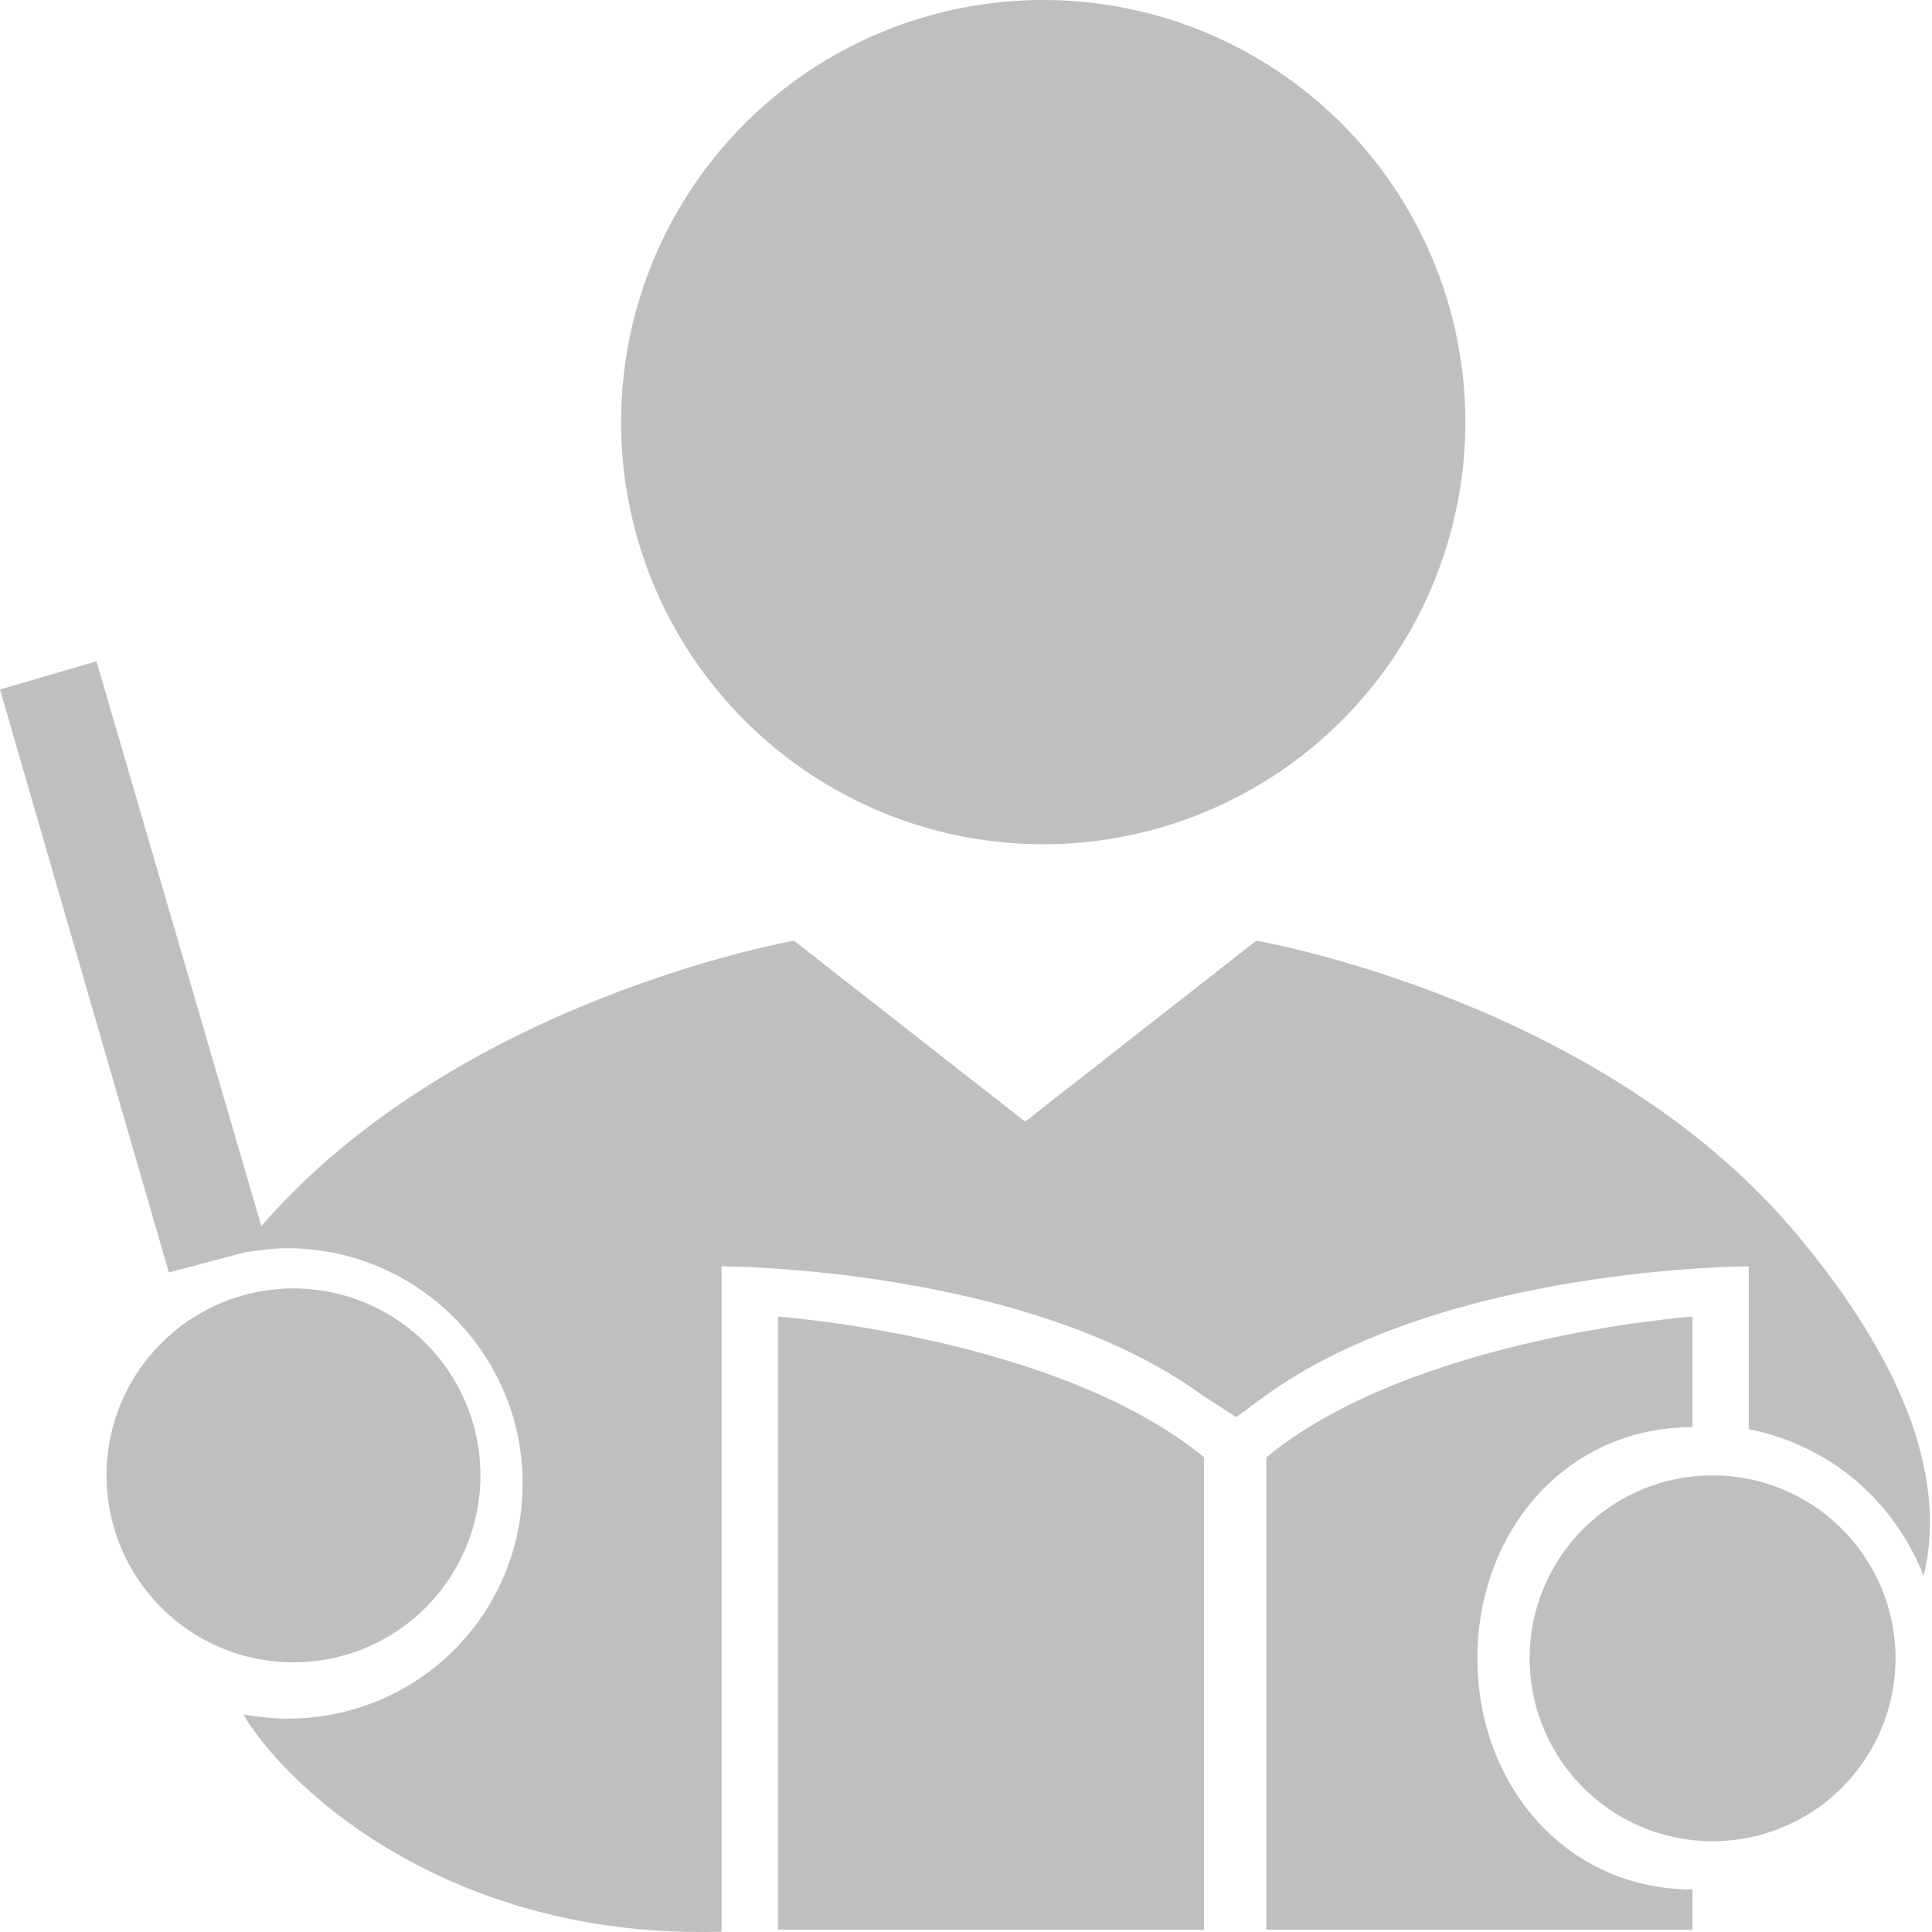 <?xml version="1.0" standalone="no"?><!DOCTYPE svg PUBLIC "-//W3C//DTD SVG 1.1//EN" "http://www.w3.org/Graphics/SVG/1.1/DTD/svg11.dtd"><svg t="1563541026227" class="icon" viewBox="0 0 1024 1024" version="1.1" xmlns="http://www.w3.org/2000/svg" p-id="11591" xmlns:xlink="http://www.w3.org/1999/xlink" width="32" height="32"><defs><style type="text/css"></style></defs><path d="M951.382 653.076c-104.407-123.584-285.521-154.48-285.521-154.48l-122.518 95.884-122.518-95.884S242.906 529.492 138.499 649.88L51.138 350.509 0 365.424l89.492 308.959 40.484-10.654c7.458-1.065 14.915-2.131 22.373-2.131 68.184 0 124.649 55.4 124.649 124.649s-55.4 124.649-124.649 124.649c-8.523 0-15.981-1.065-23.438-2.131 26.634 43.68 113.995 119.322 253.56 115.061V671.188s160.872 0 254.625 68.184l18.111 11.719 15.981-11.719C766.006 671.188 926.878 671.188 926.878 671.188v86.296c42.615 8.523 76.707 37.288 92.688 77.773 11.719-47.942-6.392-108.668-68.184-182.179z" fill="#bfbfbf" p-id="11592"></path><path d="M155.545 781.987m-99.08 0a99.08 99.08 0 1 0 198.16 0 99.08 99.08 0 1 0-198.16 0Z" fill="#bfbfbf" p-id="11593"></path><path d="M907.701 878.936m-96.949 0a96.949 96.949 0 1 0 193.899 0 96.949 96.949 0 1 0-193.899 0Z" fill="#bfbfbf" p-id="11594"></path><path d="M552.931 223.729m-223.729 0a223.729 223.729 0 1 0 447.458 0 223.729 223.729 0 1 0-447.458 0Z" fill="#bfbfbf" p-id="11595"></path><path d="M412.301 1022.762h225.86V772.398c-77.773-63.923-225.86-74.576-225.86-74.576V1022.762zM783.052 878.936c0-67.119 46.877-122.518 113.995-122.518v-58.596s-148.087 10.654-225.86 74.576V1022.762h225.86v-21.308c-67.119 0-113.995-55.4-113.995-122.518z" fill="#bfbfbf" p-id="11596"></path></svg>